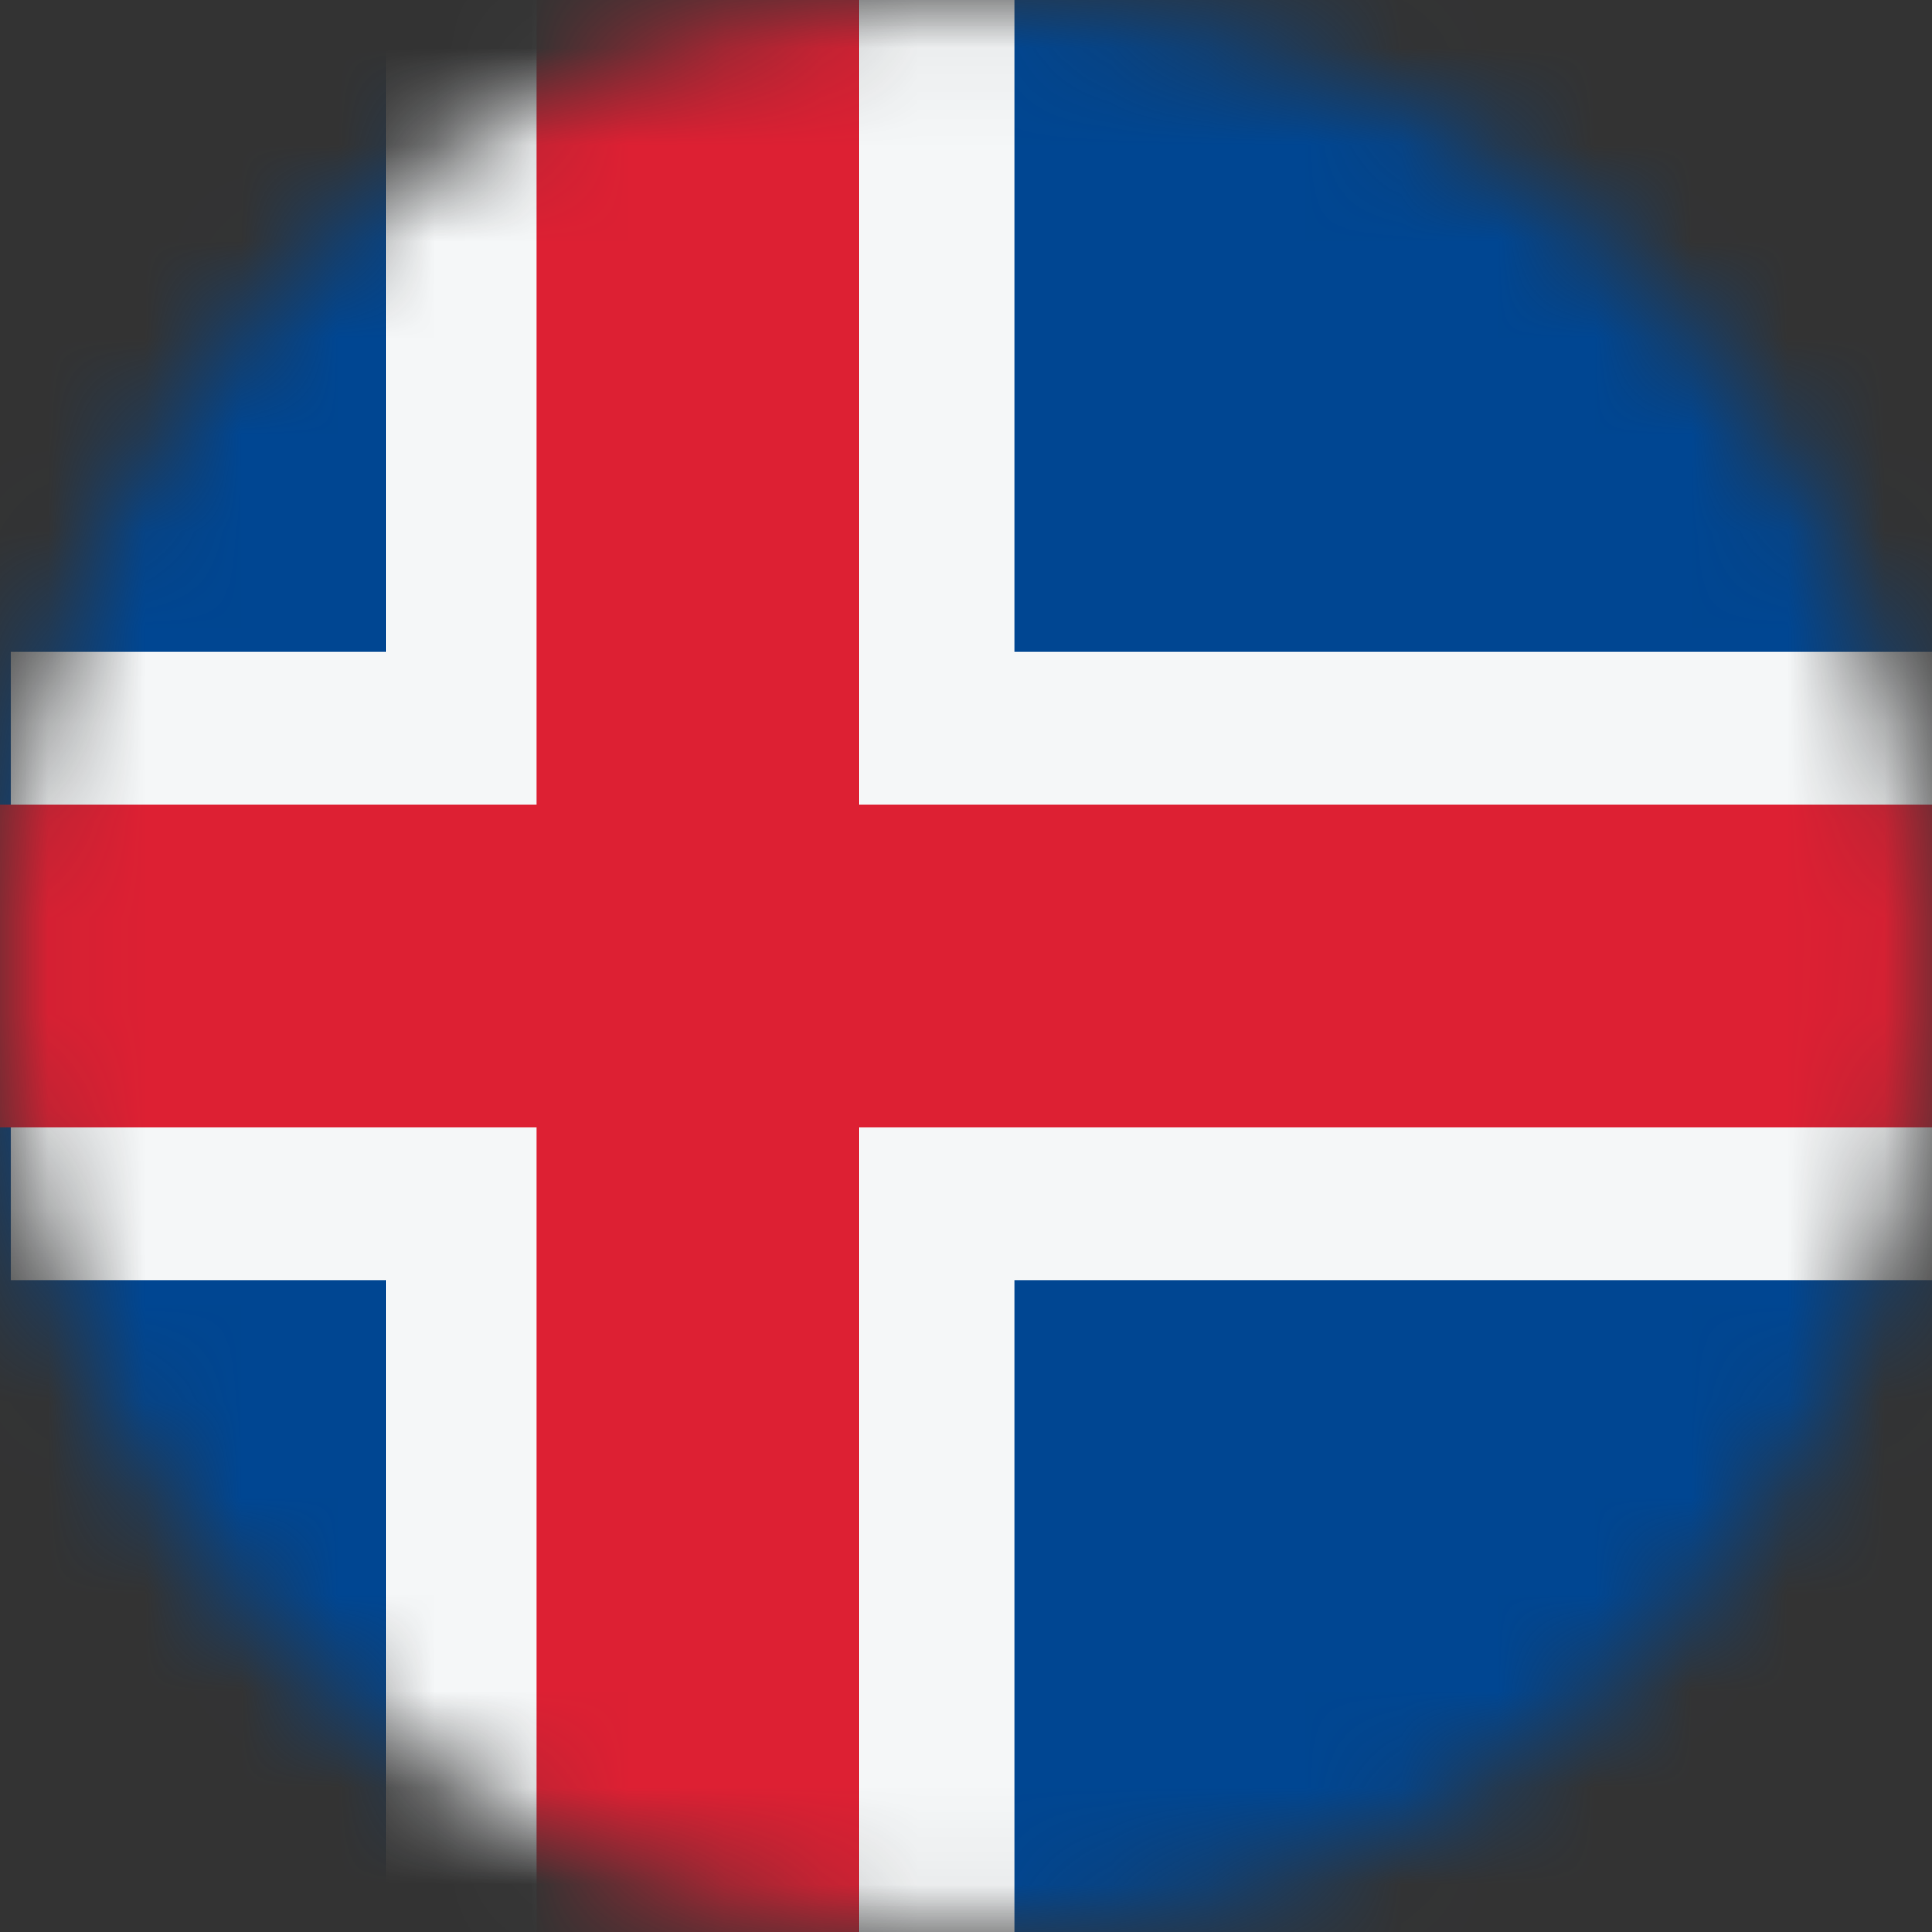 <svg width="20" height="20" viewBox="0 0 20 20" fill="none" xmlns="http://www.w3.org/2000/svg">
<rect x="0" y="0" width="20" height="20" fill="#333333" stroke="none"/>
<mask id="mask0_11482_5866" style="mask-type:alpha" maskUnits="userSpaceOnUse" x="0" y="0" width="20" height="20">
<circle cx="10" cy="10" r="10" fill="#D9D9D9"/>
</mask>
<g mask="url(#mask0_11482_5866)">
<rect width="20" height="20" fill="#004692"/>
<path fill-rule="evenodd" clip-rule="evenodd" d="M5.667 20H4L4 13.25H0.111V11.583H4L4 8.417H0.111V6.75H4L4 0H5.667L5.667 6.75H8.833L8.833 0H10.5L10.5 6.75H20.111V8.417H10.5V11.583L20.111 11.583V13.25L10.5 13.25L10.5 20H8.833V13.25H5.667L5.667 20ZM8.833 8.417H5.667L5.667 11.583H8.833L8.833 8.417Z" fill="#F5F7F8"/>
<path d="M5.556 20H8.889L8.889 11.667L20 11.667V8.333L8.889 8.333L8.889 0H5.556L5.556 8.333H0V11.667H5.556L5.556 20Z" fill="#DD2033"/>
</g>
</svg>
